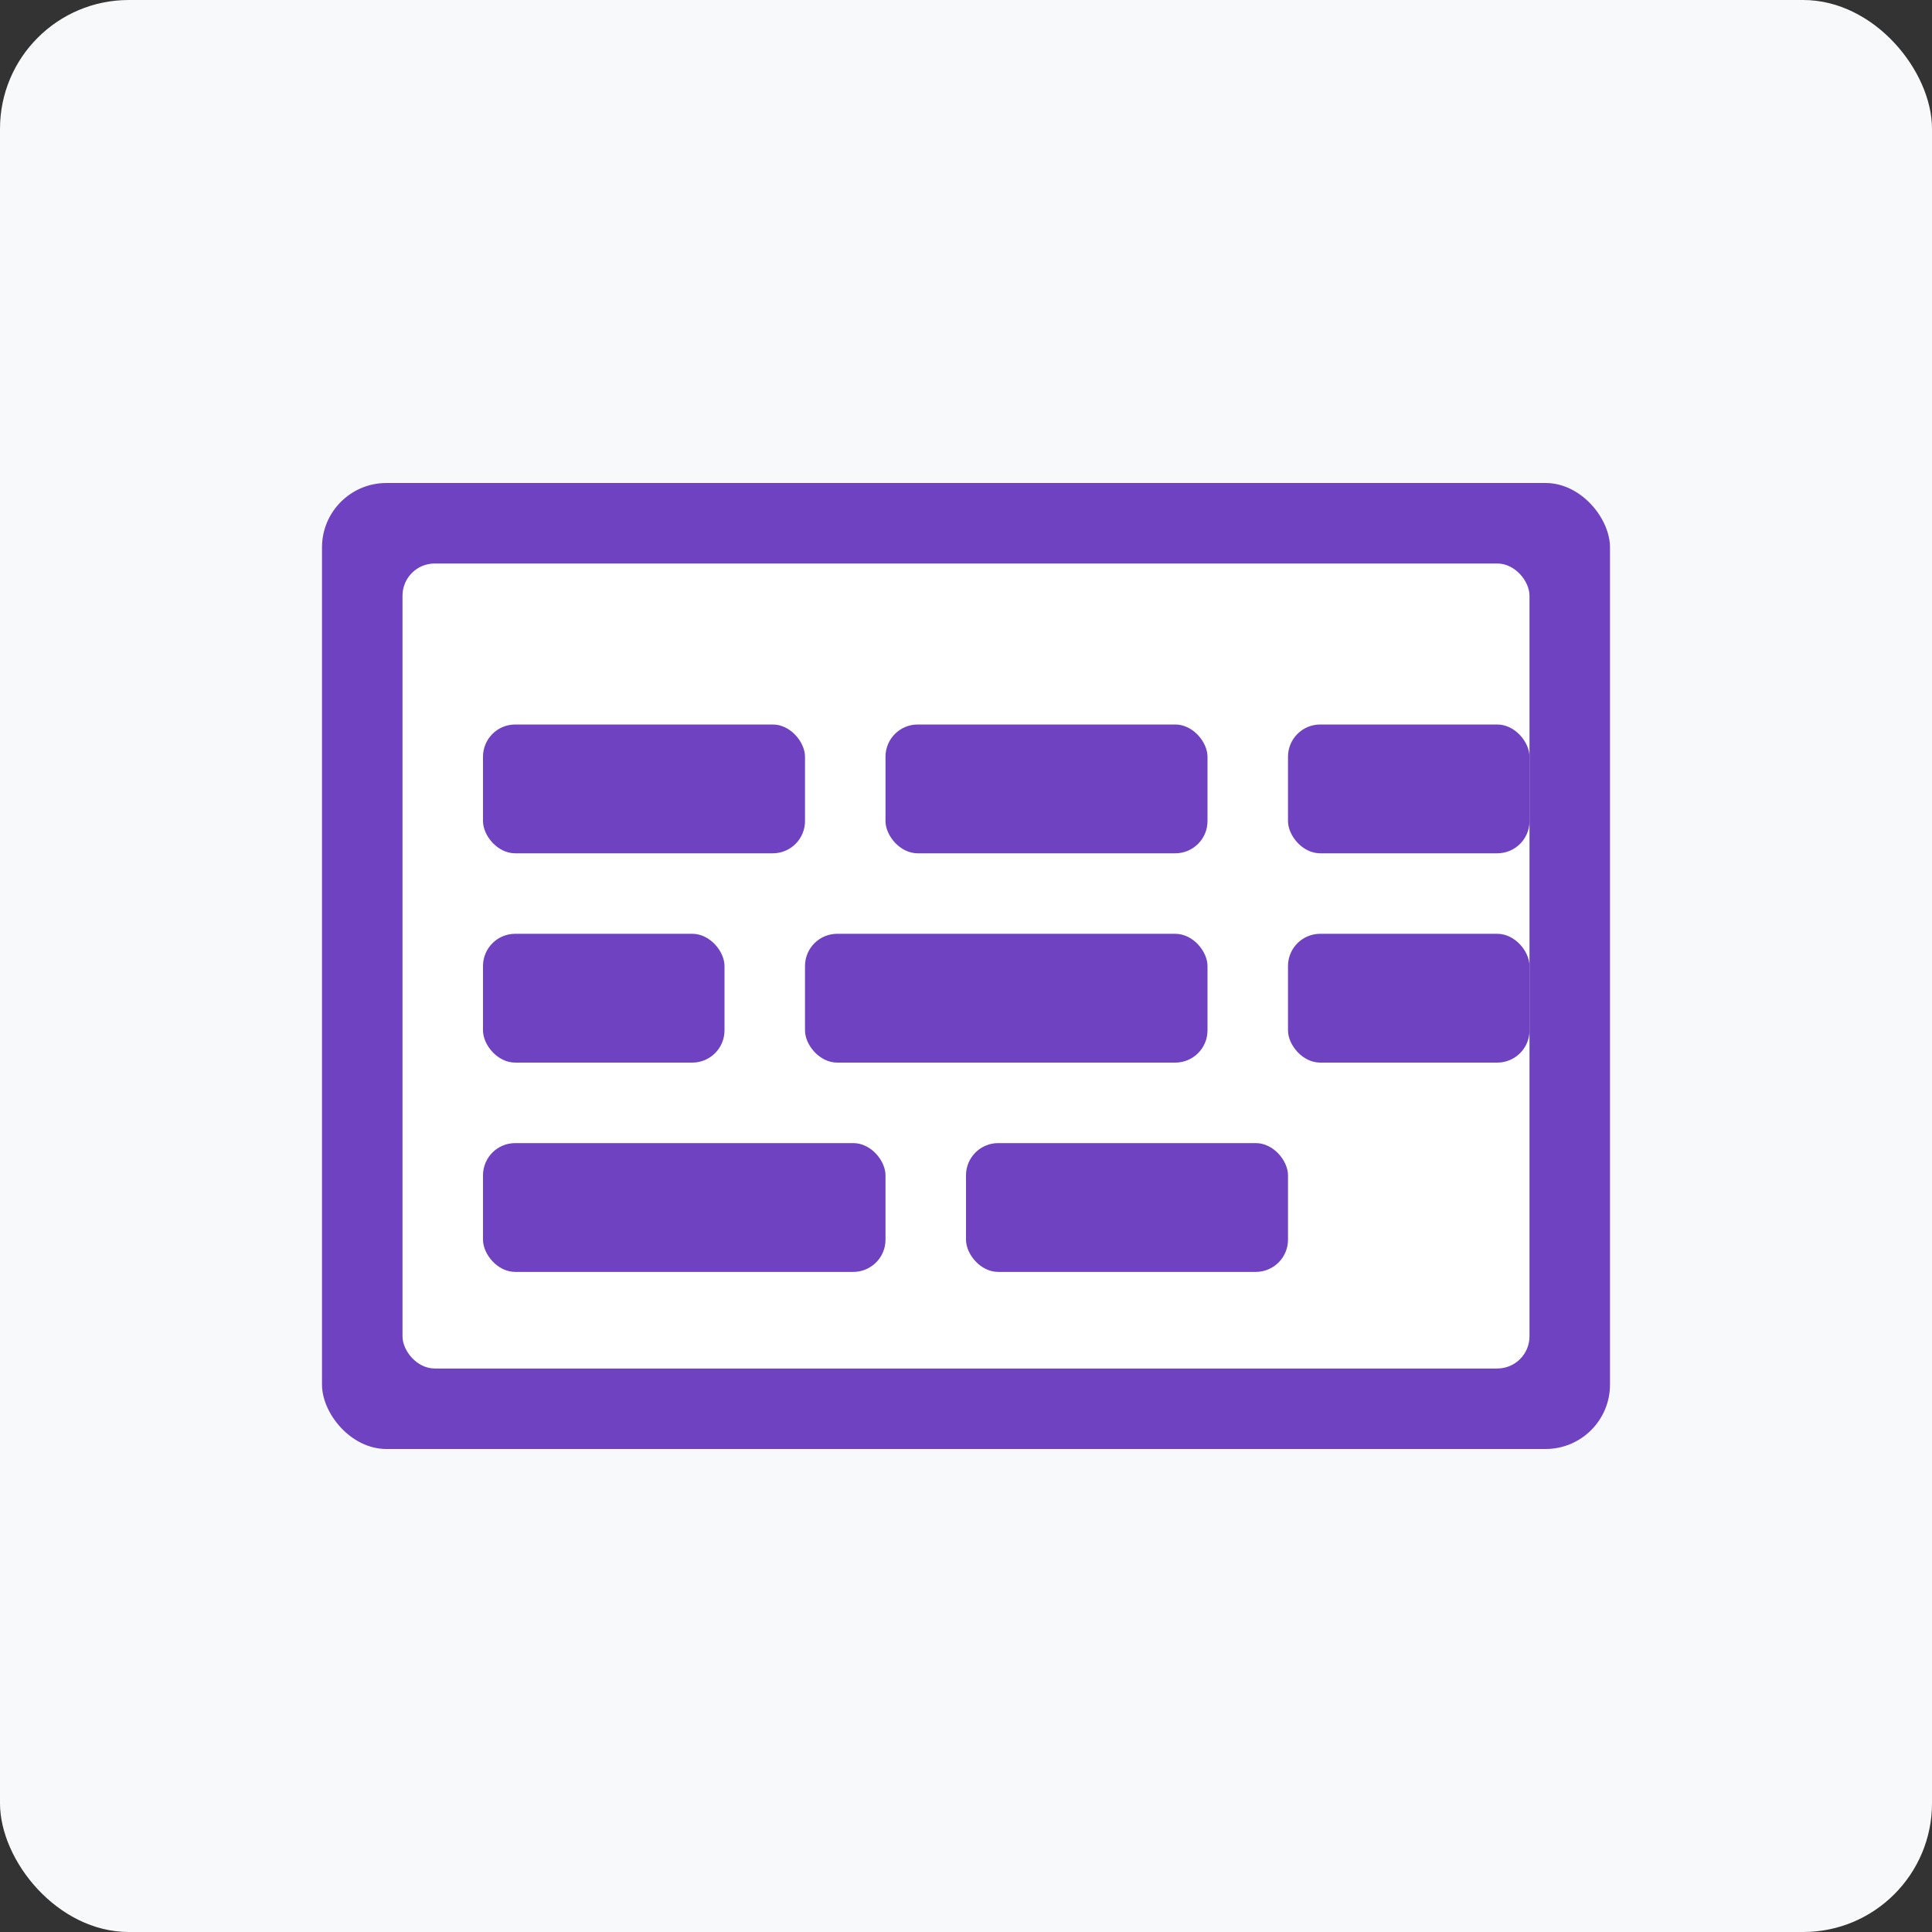 <svg width="120" height="120" viewBox="0 0 120 120" fill="none" xmlns="http://www.w3.org/2000/svg">
  <rect x="0" y="0" width="120" height="120" fill="#333333" stroke="none"/>
  <rect width="120" height="120" rx="8" fill="#f8f9fa"/>
  <rect x="20" y="30" width="80" height="60" rx="4" fill="#6f42c1"/>
  <rect x="25" y="35" width="70" height="50" rx="2" fill="#ffffff"/>
  <rect x="30" y="45" width="20" height="8" rx="2" fill="#6f42c1"/>
  <rect x="55" y="45" width="20" height="8" rx="2" fill="#6f42c1"/>
  <rect x="80" y="45" width="15" height="8" rx="2" fill="#6f42c1"/>
  <rect x="30" y="58" width="15" height="8" rx="2" fill="#6f42c1"/>
  <rect x="50" y="58" width="25" height="8" rx="2" fill="#6f42c1"/>
  <rect x="80" y="58" width="15" height="8" rx="2" fill="#6f42c1"/>
  <rect x="30" y="71" width="25" height="8" rx="2" fill="#6f42c1"/>
  <rect x="60" y="71" width="20" height="8" rx="2" fill="#6f42c1"/>
</svg>
